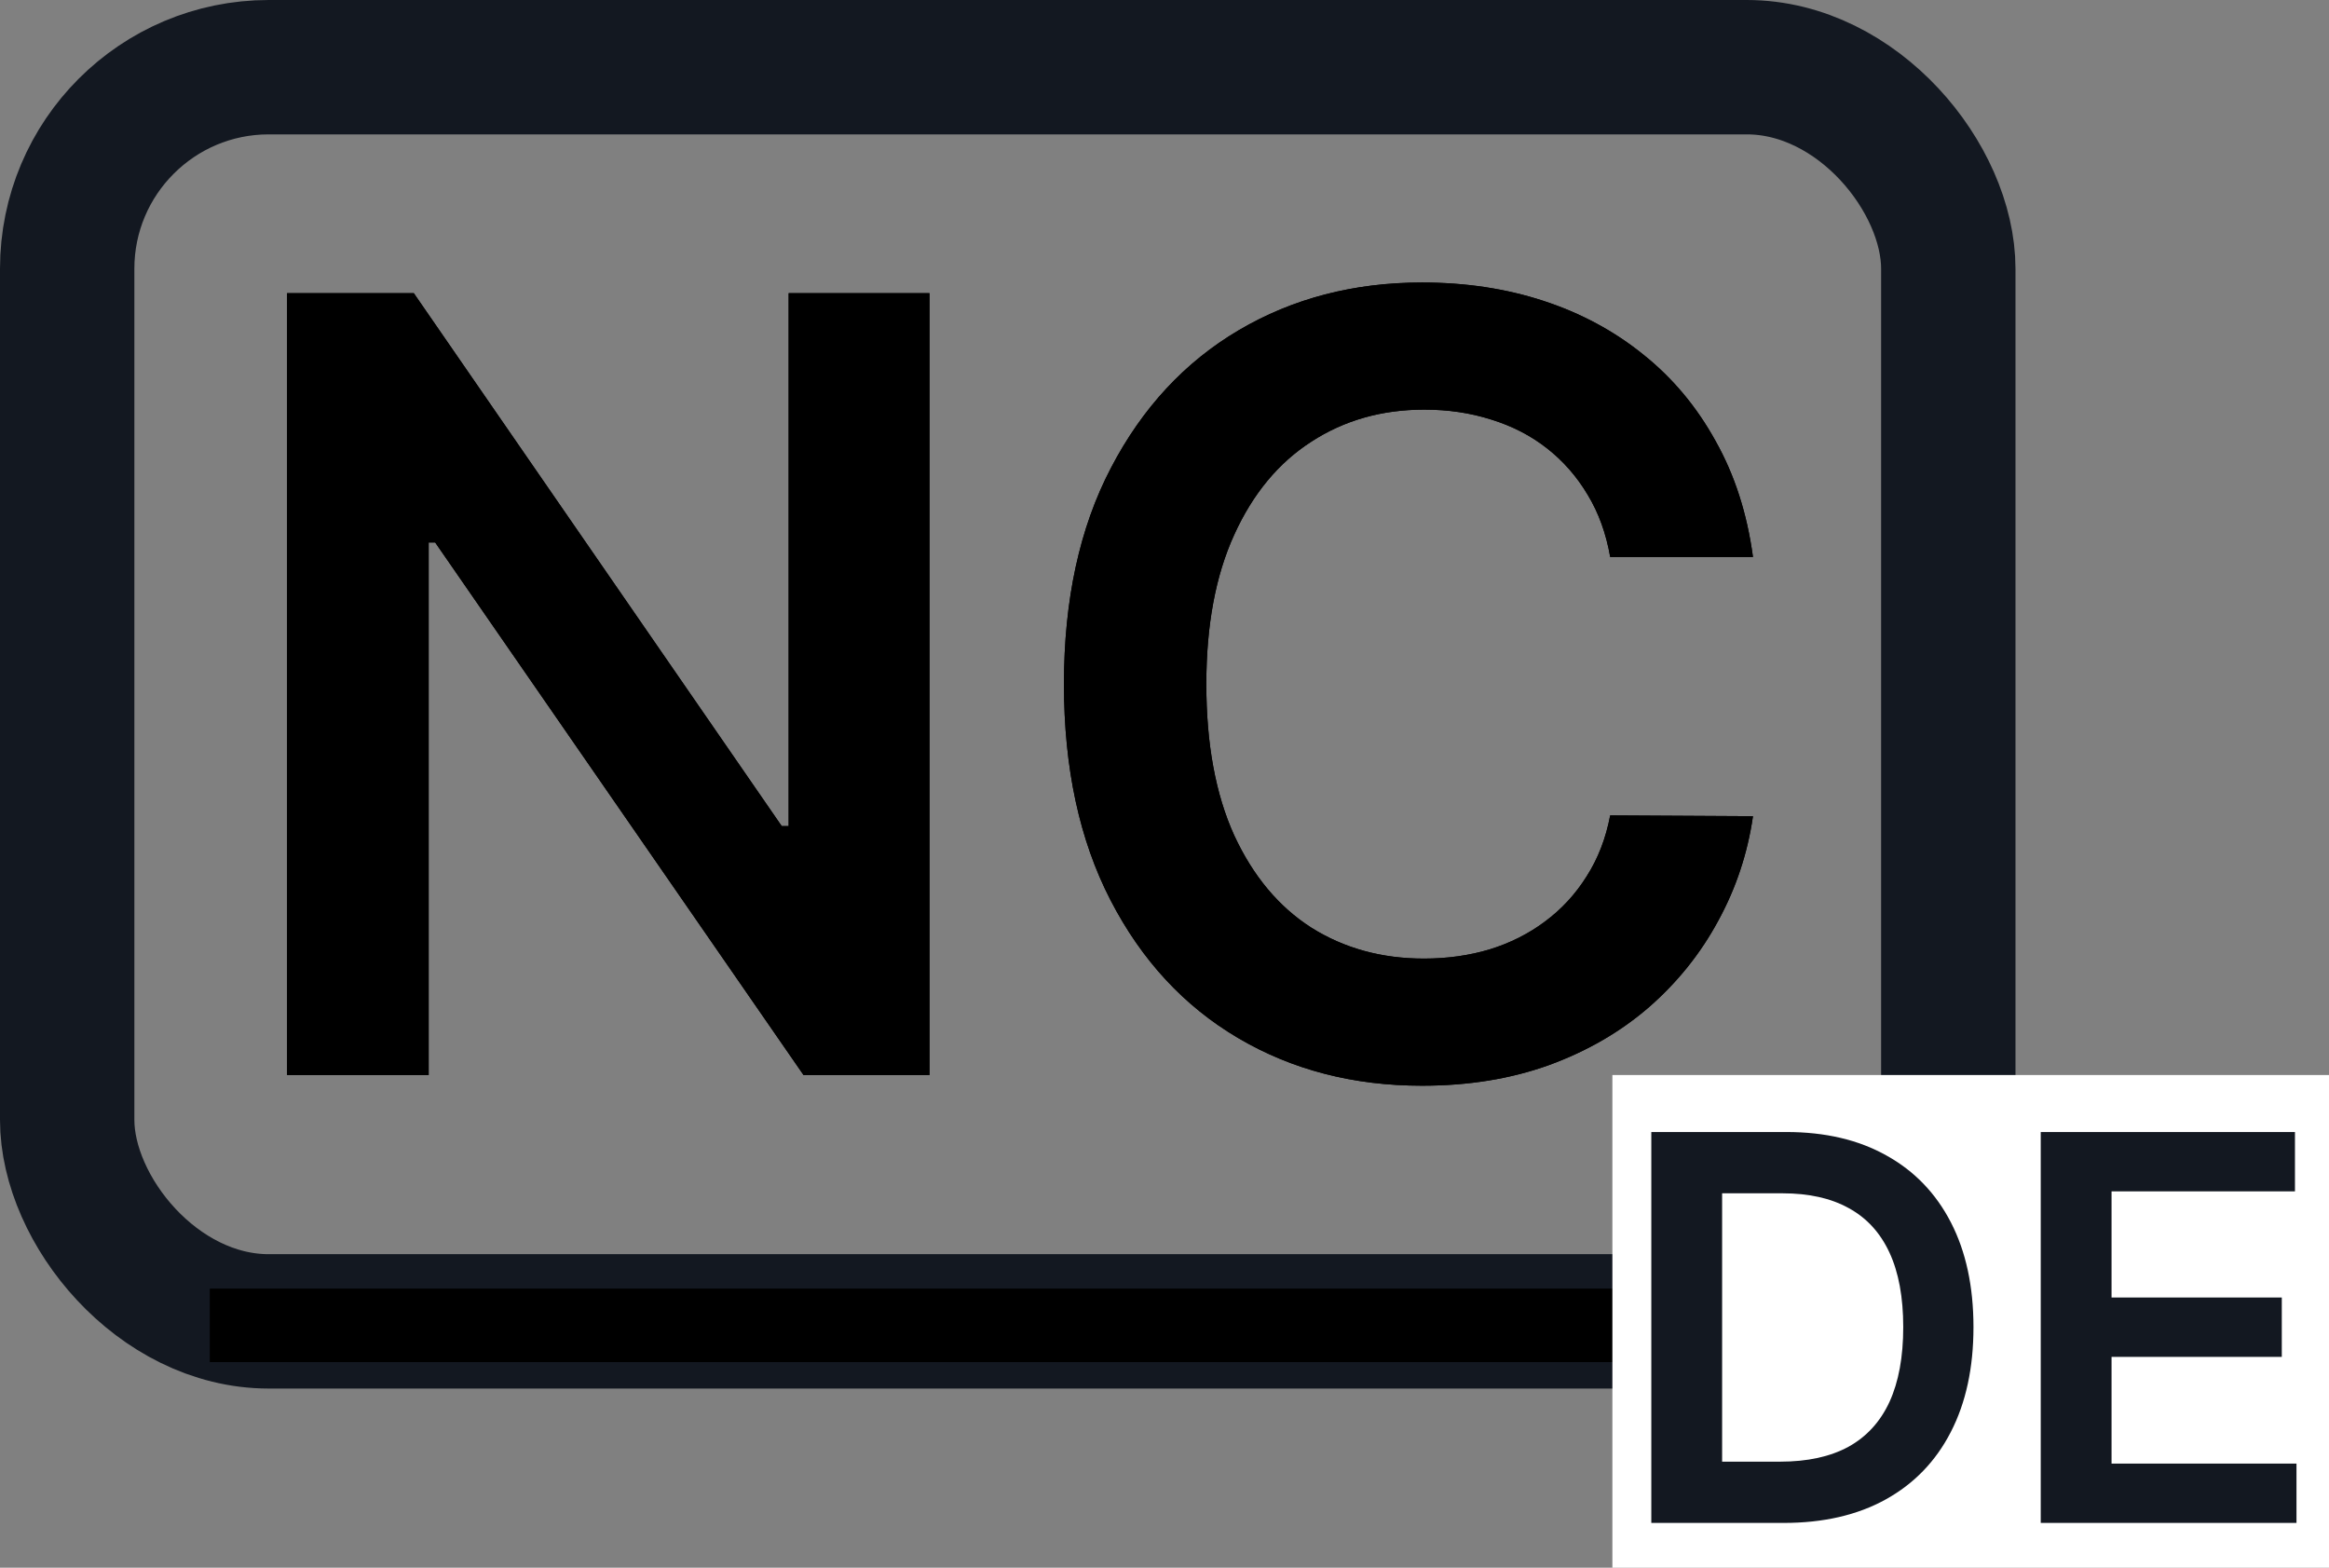 <svg width="52" height="35" viewBox="0 0 52 35" fill="none" xmlns="http://www.w3.org/2000/svg">
<rect x="0" y="0" width="52" height="35" fill="#808080" stroke="none"/>
<rect x="1.5" y="1.5" width="42" height="28" rx="4.5" stroke="#131821" stroke-width="3"/>
<path d="M20.753 6.545V24H17.94L9.716 12.111H9.571V24H6.409V6.545H9.239L17.454 18.443H17.608V6.545H20.753ZM39.139 12.435H35.951C35.86 11.912 35.693 11.449 35.448 11.046C35.204 10.636 34.9 10.29 34.536 10.006C34.173 9.722 33.758 9.509 33.292 9.366C32.832 9.219 32.334 9.145 31.8 9.145C30.852 9.145 30.011 9.384 29.278 9.861C28.545 10.332 27.971 11.026 27.556 11.94C27.141 12.849 26.934 13.96 26.934 15.273C26.934 16.608 27.141 17.733 27.556 18.648C27.977 19.557 28.55 20.244 29.278 20.71C30.011 21.171 30.849 21.401 31.792 21.401C32.315 21.401 32.803 21.332 33.258 21.196C33.718 21.054 34.13 20.847 34.494 20.574C34.863 20.301 35.173 19.966 35.423 19.568C35.678 19.171 35.854 18.716 35.951 18.204L39.139 18.222C39.019 19.051 38.761 19.829 38.363 20.557C37.971 21.284 37.457 21.926 36.82 22.483C36.184 23.034 35.44 23.466 34.587 23.778C33.735 24.085 32.789 24.239 31.749 24.239C30.215 24.239 28.846 23.884 27.641 23.173C26.437 22.463 25.488 21.438 24.795 20.097C24.102 18.756 23.755 17.148 23.755 15.273C23.755 13.392 24.104 11.784 24.803 10.449C25.502 9.108 26.454 8.082 27.658 7.372C28.863 6.662 30.227 6.307 31.749 6.307C32.721 6.307 33.624 6.443 34.459 6.716C35.295 6.989 36.039 7.389 36.693 7.918C37.346 8.44 37.883 9.082 38.303 9.844C38.729 10.599 39.008 11.463 39.139 12.435Z" fill="black"/>
<path d="M4.688 28.773H40.323V30.409H4.688V28.773Z" fill="black"/>
<path d="M20.753 6.545V24H17.94L9.716 12.111H9.571V24H6.409V6.545H9.239L17.454 18.443H17.608V6.545H20.753ZM39.139 12.435H35.951C35.86 11.912 35.693 11.449 35.448 11.046C35.204 10.636 34.9 10.29 34.536 10.006C34.173 9.722 33.758 9.509 33.292 9.366C32.832 9.219 32.334 9.145 31.8 9.145C30.852 9.145 30.011 9.384 29.278 9.861C28.545 10.332 27.971 11.026 27.556 11.94C27.141 12.849 26.934 13.96 26.934 15.273C26.934 16.608 27.141 17.733 27.556 18.648C27.977 19.557 28.55 20.244 29.278 20.71C30.011 21.171 30.849 21.401 31.792 21.401C32.315 21.401 32.803 21.332 33.258 21.196C33.718 21.054 34.13 20.847 34.494 20.574C34.863 20.301 35.173 19.966 35.423 19.568C35.678 19.171 35.854 18.716 35.951 18.204L39.139 18.222C39.019 19.051 38.761 19.829 38.363 20.557C37.971 21.284 37.457 21.926 36.82 22.483C36.184 23.034 35.44 23.466 34.587 23.778C33.735 24.085 32.789 24.239 31.749 24.239C30.215 24.239 28.846 23.884 27.641 23.173C26.437 22.463 25.488 21.438 24.795 20.097C24.102 18.756 23.755 17.148 23.755 15.273C23.755 13.392 24.104 11.784 24.803 10.449C25.502 9.108 26.454 8.082 27.658 7.372C28.863 6.662 30.227 6.307 31.749 6.307C32.721 6.307 33.624 6.443 34.459 6.716C35.295 6.989 36.039 7.389 36.693 7.918C37.346 8.44 37.883 9.082 38.303 9.844C38.729 10.599 39.008 11.463 39.139 12.435Z" fill="black"/>
<path d="M4.688 28.773H40.323V30.409H4.688V28.773Z" fill="black"/>
<rect x="36" y="24" width="16" height="11" fill="white"/>
<path d="M39.826 34H36.869V25.273H39.886C40.752 25.273 41.496 25.447 42.119 25.797C42.744 26.143 43.224 26.642 43.559 27.293C43.894 27.943 44.062 28.722 44.062 29.628C44.062 30.537 43.893 31.318 43.555 31.972C43.219 32.625 42.735 33.126 42.102 33.476C41.471 33.825 40.712 34 39.826 34ZM38.45 32.632H39.749C40.357 32.632 40.864 32.521 41.271 32.3C41.677 32.075 41.982 31.741 42.187 31.298C42.391 30.852 42.494 30.296 42.494 29.628C42.494 28.96 42.391 28.406 42.187 27.966C41.982 27.523 41.68 27.192 41.279 26.973C40.881 26.751 40.387 26.641 39.796 26.641H38.45V32.632ZM45.564 34V25.273H51.24V26.598H47.145V28.967H50.946V30.293H47.145V32.675H51.274V34H45.564Z" fill="#131821"/>
<path d="M36.008 36.386H51.994V37.205H36.008V36.386Z" fill="#131821"/>
</svg>
